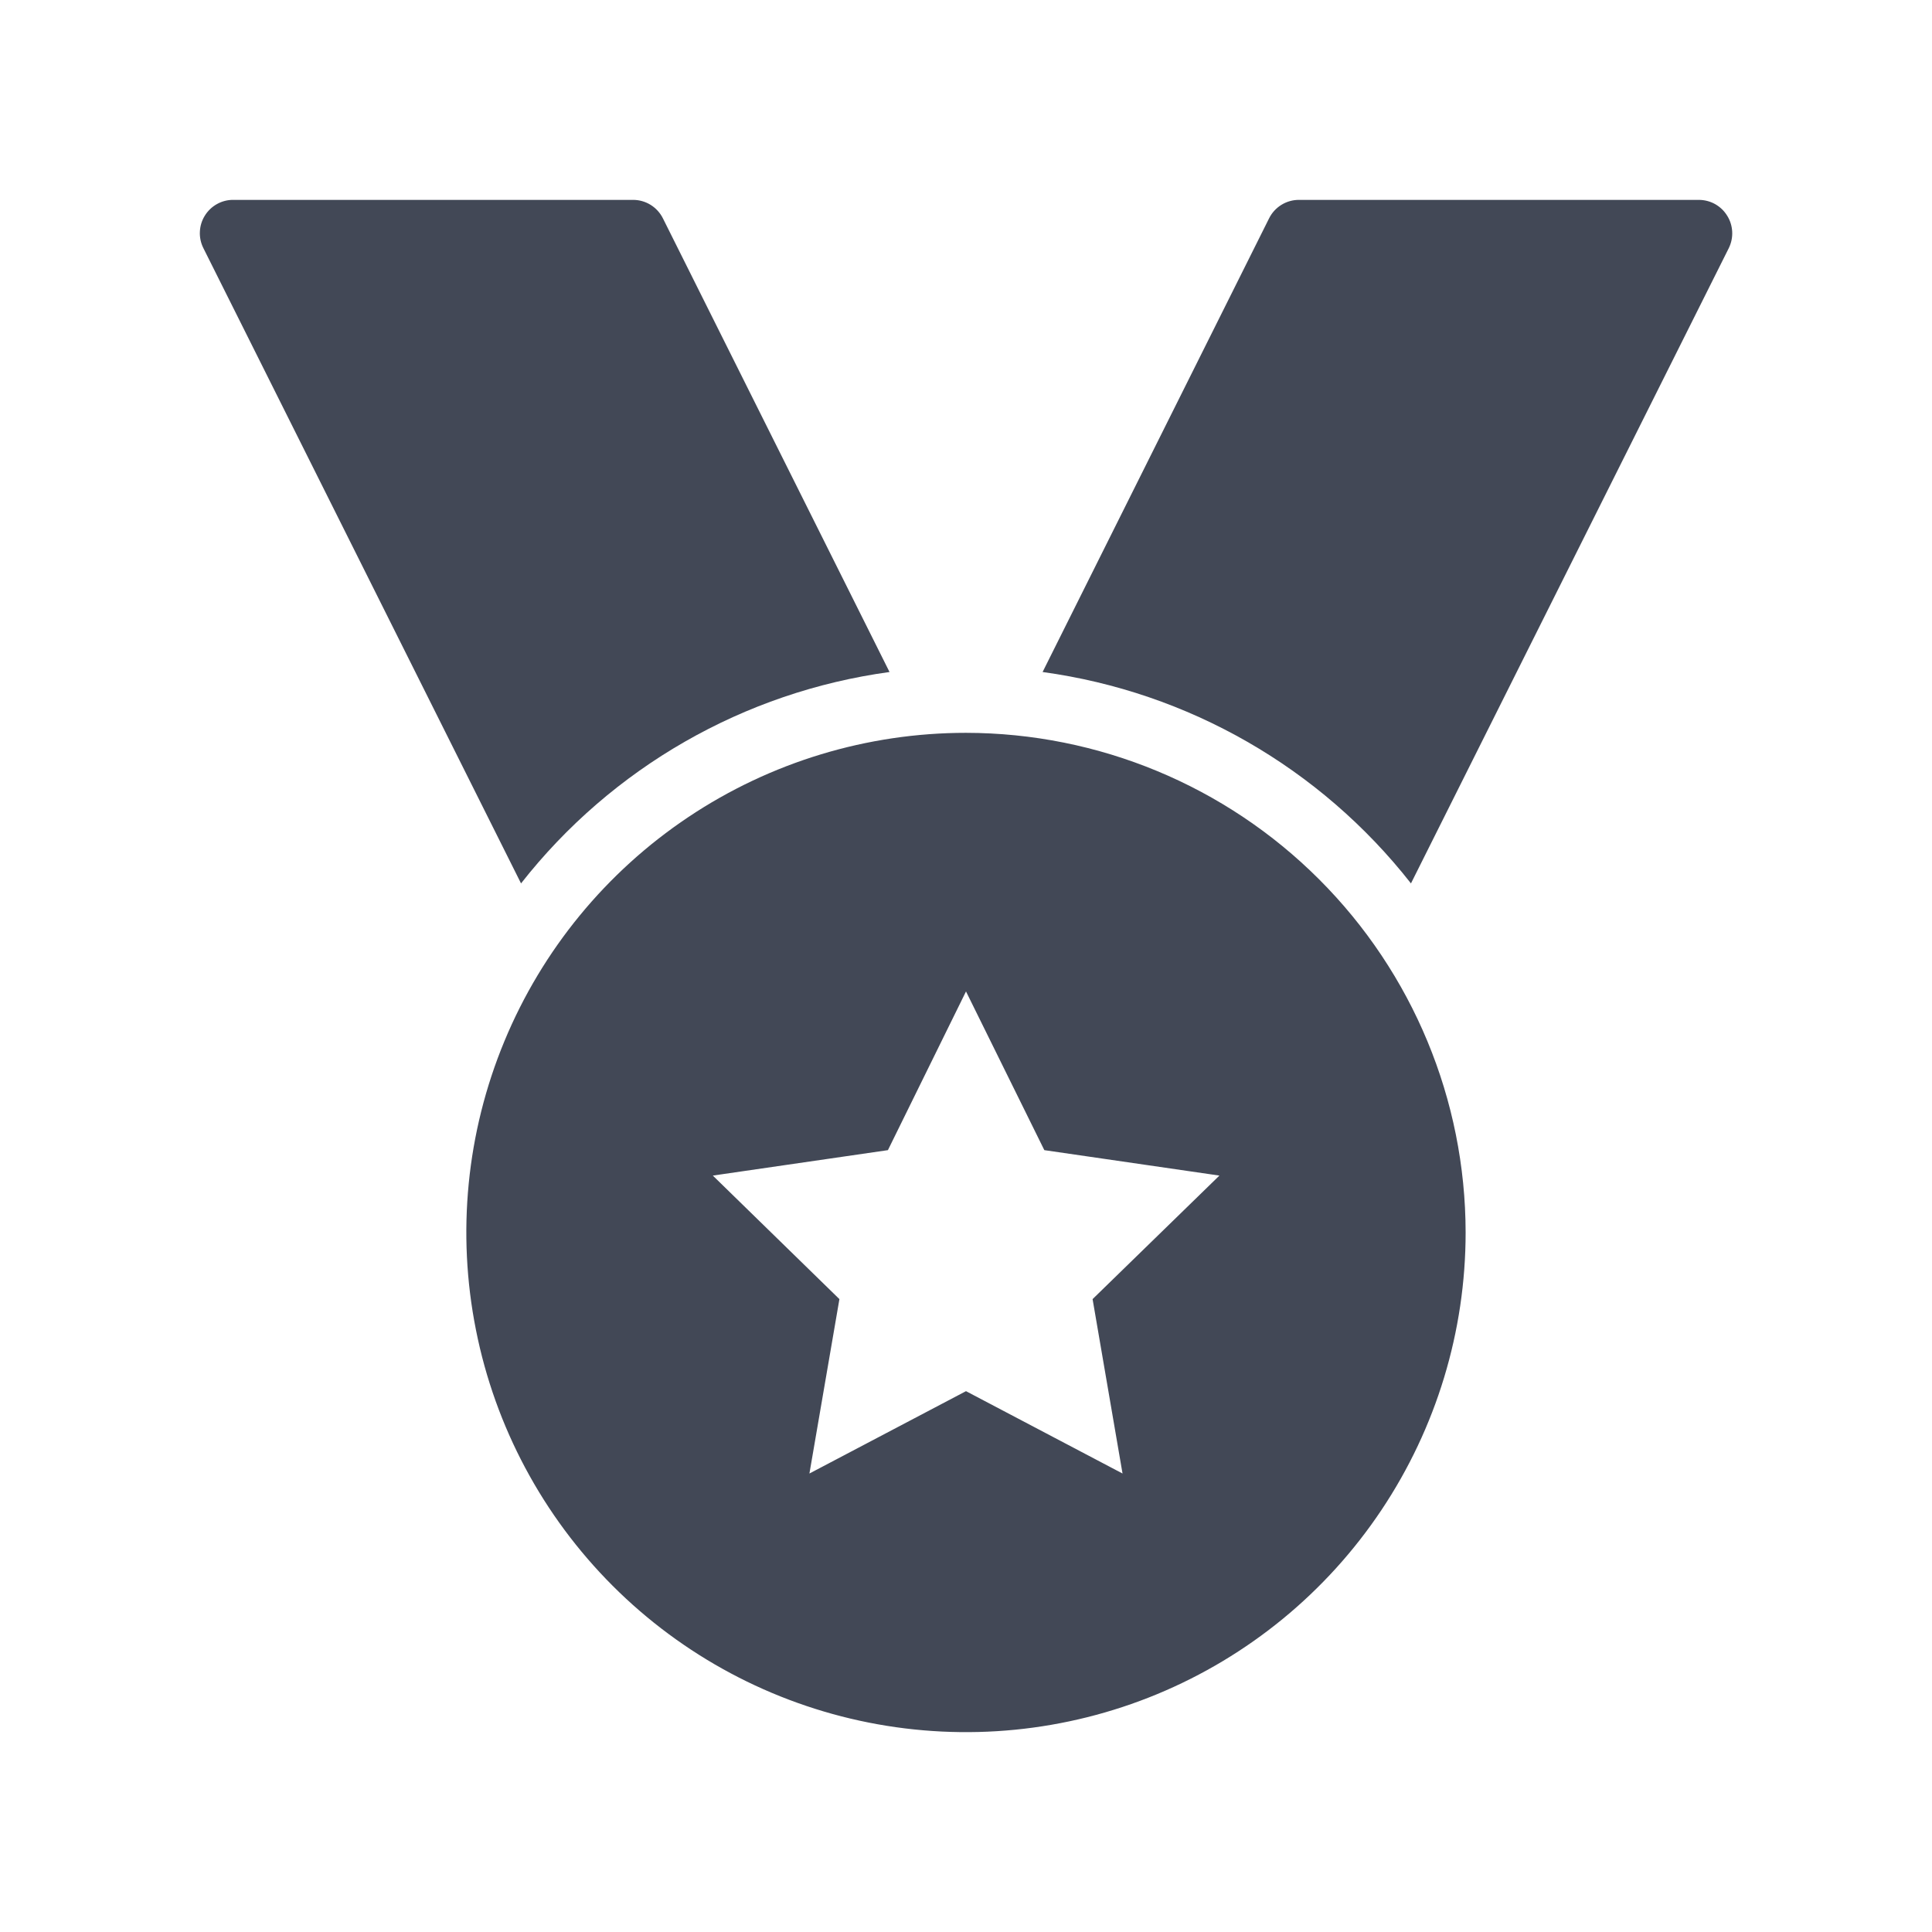 <svg width="48" height="48" viewBox="0 0 48 48" fill="none" xmlns="http://www.w3.org/2000/svg">
<path d="M24 18.207C21.544 18.207 19.144 18.935 17.103 20.299C15.062 21.663 13.47 23.602 12.531 25.87C11.591 28.139 11.345 30.634 11.825 33.042C12.303 35.451 13.486 37.663 15.222 39.399C16.958 41.135 19.17 42.317 21.578 42.796C23.986 43.275 26.482 43.029 28.75 42.09C31.019 41.15 32.957 39.559 34.321 37.517C35.685 35.476 36.413 33.076 36.413 30.621C36.41 27.329 35.101 24.174 32.773 21.847C30.446 19.52 27.291 18.211 24 18.207ZM27.889 36.609L24 34.563L20.11 36.609L20.855 32.276L17.71 29.207L22.06 28.575L24 24.632L25.946 28.575L30.296 29.207L27.145 32.276L27.889 36.609Z" fill="#424856"/>
<path d="M22.1 16.696L16.469 5.423C16.4 5.285 16.293 5.169 16.162 5.088C16.03 5.007 15.878 4.965 15.724 4.966L5.793 4.966C5.652 4.965 5.513 5.001 5.39 5.07C5.266 5.139 5.163 5.238 5.089 5.358C5.014 5.478 4.972 5.615 4.966 5.756C4.959 5.897 4.989 6.037 5.052 6.163L12.945 21.948C15.198 19.074 18.482 17.19 22.1 16.696Z" fill="#424856"/>
<path d="M42.911 5.359C42.837 5.238 42.733 5.139 42.61 5.07C42.487 5.002 42.348 4.966 42.207 4.966L32.276 4.966C32.121 4.965 31.97 5.007 31.838 5.088C31.706 5.169 31.6 5.285 31.531 5.423L25.903 16.696C29.52 17.191 32.802 19.075 35.055 21.948L42.952 6.163C43.014 6.037 43.043 5.896 43.036 5.756C43.029 5.615 42.986 5.478 42.911 5.359Z" fill="#424856"/>
</svg>
